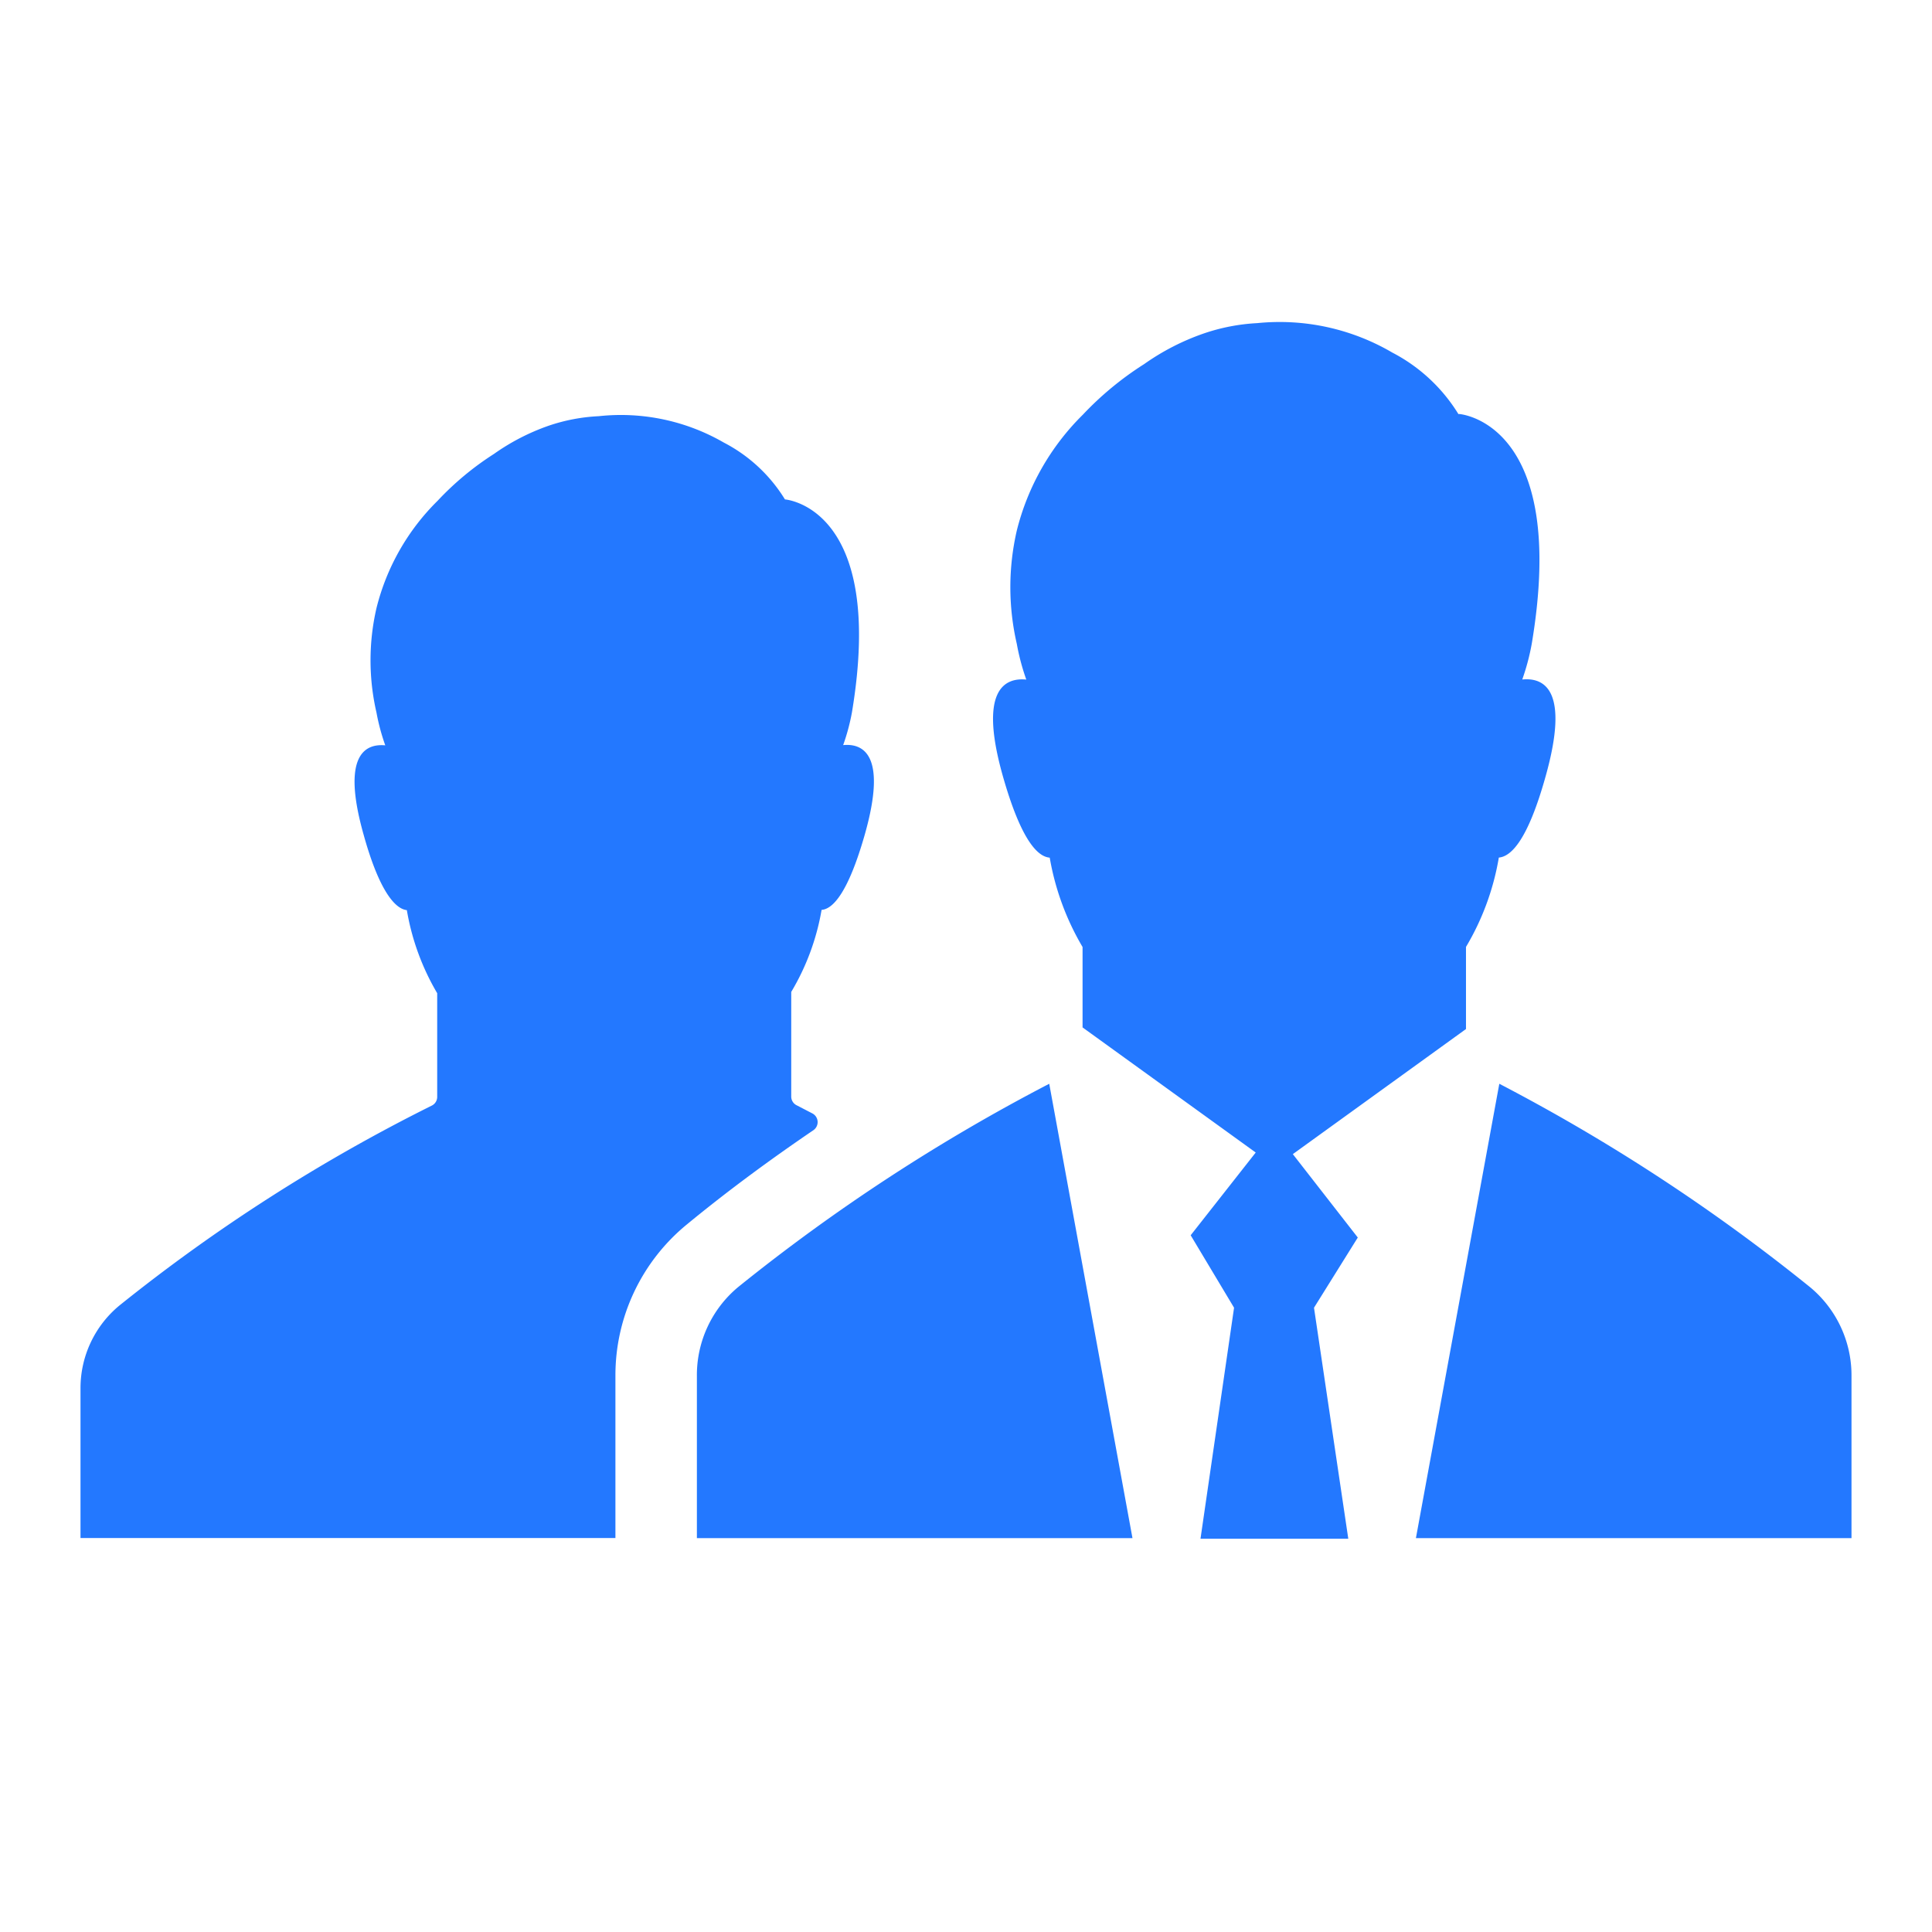 <svg id="calculate-24px" xmlns="http://www.w3.org/2000/svg" width="24" height="24" viewBox="0 0 24 24">
  <g id="Group_669" data-name="Group 669">
    <rect id="Rectangle_1032" data-name="Rectangle 1032" width="24" height="24" fill="none"/>
    <rect id="Rectangle_1033" data-name="Rectangle 1033" width="24" height="24" fill="none"/>
  </g>
  <g id="noun_Professionals_648900" transform="translate(0.56 -11.937)">
    <path id="Path_2344" data-name="Path 2344" d="M22.44,29.024v2.02H17.029L18.065,25.4a23.2,23.2,0,0,1,3.862,2.528,1.423,1.423,0,0,1,.513,1.1ZM17.557,17.081a2.1,2.1,0,0,0-.821-.764,2.768,2.768,0,0,0-1.678-.366,2.442,2.442,0,0,0-.666.129h0a2.959,2.959,0,0,0-.739.38,3.955,3.955,0,0,0-.761.628,3.063,3.063,0,0,0-.821,1.44,3.13,3.13,0,0,0,0,1.407h0a2.808,2.808,0,0,0,.118.444c-.273-.027-.593.133-.291,1.2.222.781.426,1,.582,1.012a3.274,3.274,0,0,0,.408,1.11V24.7l2.151,1.554-.808,1.028.539.9-.417,2.87h1.836l-.426-2.87.544-.872L15.5,26.274l2.151-1.554V23.7a3.207,3.207,0,0,0,.408-1.11c.155-.013.362-.222.582-1.012.3-1.07-.018-1.227-.291-1.2a2.815,2.815,0,0,0,.118-.444c.462-2.757-.9-2.854-.9-2.854ZM8.61,27.925a1.423,1.423,0,0,0-.513,1.11v2.009h5.411L12.474,25.4A23.2,23.2,0,0,0,8.61,27.925Zm-1.525,1.1a2.422,2.422,0,0,1,.888-1.878c.526-.433,1.061-.823,1.571-1.17a.122.122,0,0,0-.013-.209l-.193-.1a.12.12,0,0,1-.069-.109v-1.3a2.963,2.963,0,0,0,.377-1.019c.144-.011.333-.222.537-.937.28-.988-.018-1.134-.269-1.11a2.6,2.6,0,0,0,.109-.406c.426-2.557-.832-2.646-.832-2.646a1.935,1.935,0,0,0-.759-.706,2.557,2.557,0,0,0-1.554-.328,2.262,2.262,0,0,0-.621.118h0a2.732,2.732,0,0,0-.681.351,3.651,3.651,0,0,0-.7.582,2.83,2.83,0,0,0-.759,1.332,2.885,2.885,0,0,0,0,1.3h0a2.6,2.6,0,0,0,.109.406c-.251-.024-.548.122-.269,1.11.2.721.4.923.537.937a3.025,3.025,0,0,0,.377,1.032v1.287a.12.12,0,0,1-.067.109A21.474,21.474,0,0,0,.919,28.158,1.332,1.332,0,0,0,.44,29.179v1.864H7.085Z" transform="translate(0 0)" fill="#2378ff"/>
  </g>
</svg>
